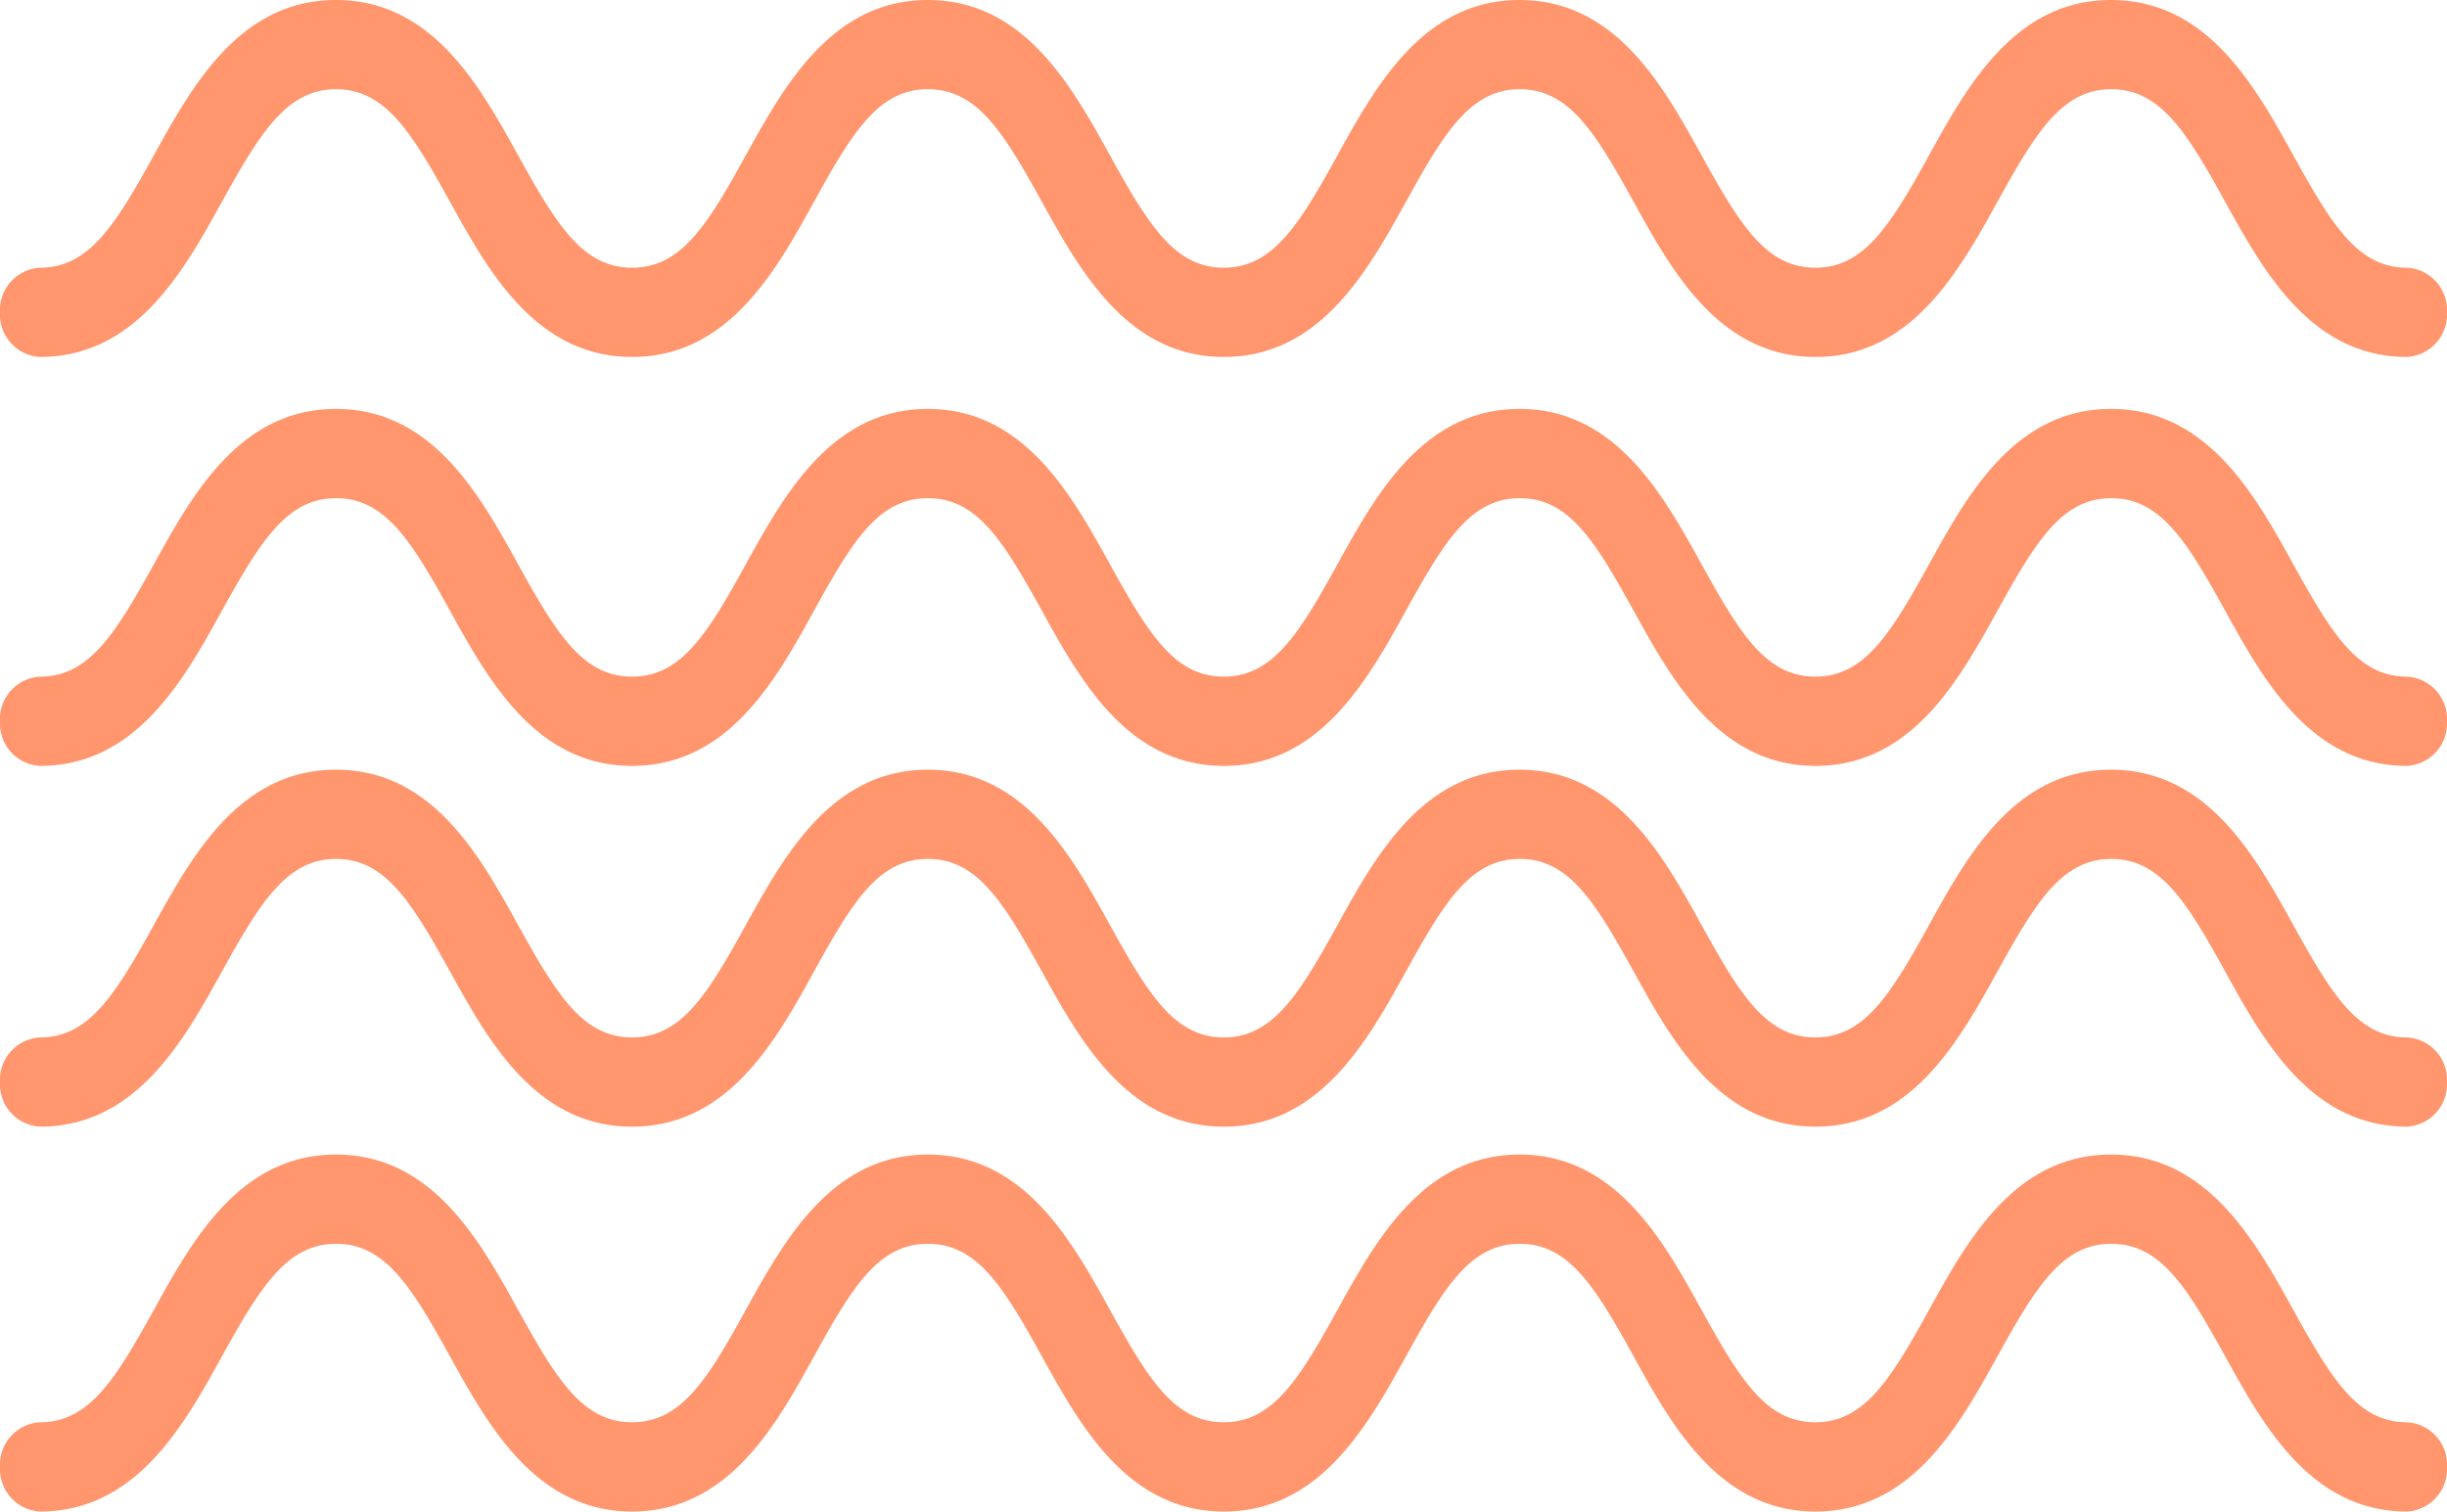 <svg xmlns="http://www.w3.org/2000/svg" width="83.76" height="51.747" viewBox="0 0 83.76 51.747"><g transform="translate(0 0.411)"><path d="M72.259,12.22c-3.295,0-4.921-2.942-6.227-5.306-1.323-2.392-2.22-3.859-3.907-3.859s-2.582,1.466-3.9,3.859C56.917,9.278,55.291,12.22,52,12.22s-4.921-2.942-6.227-5.306c-1.322-2.392-2.218-3.859-3.9-3.859s-2.58,1.466-3.9,3.859c-1.306,2.365-2.933,5.306-6.226,5.306s-4.919-2.942-6.224-5.306c-1.322-2.392-2.217-3.859-3.9-3.859s-2.578,1.466-3.9,3.859c-1.306,2.365-2.931,5.306-6.224,5.306S6.574,9.278,5.267,6.913c-1.322-2.392-2.217-3.859-3.9-3.859A1.453,1.453,0,0,1,0,1.527,1.454,1.454,0,0,1,1.367,0C4.658,0,6.285,2.943,7.591,5.308c1.32,2.391,2.217,3.857,3.9,3.857s2.578-1.466,3.9-3.857C16.7,2.943,18.324,0,21.616,0s4.918,2.943,6.222,5.306c1.322,2.393,2.217,3.859,3.9,3.859s2.58-1.466,3.9-3.859C36.948,2.943,38.574,0,41.867,0s4.919,2.943,6.227,5.306C49.415,7.7,50.311,9.165,52,9.165s2.58-1.466,3.9-3.859C57.2,2.943,58.832,0,62.125,0s4.922,2.943,6.229,5.306c1.323,2.393,2.22,3.859,3.9,3.859S74.842,7.7,76.166,5.306C77.472,2.943,79.1,0,82.394,0A1.453,1.453,0,0,1,83.76,1.527a1.452,1.452,0,0,1-1.365,1.527c-1.687,0-2.583,1.466-3.907,3.859C77.181,9.278,75.555,12.22,72.259,12.22Z" transform="translate(83.76 51.336) rotate(180)" fill="#ff966d"/><path d="M72.259,12.22c-3.295,0-4.921-2.942-6.227-5.306-1.323-2.392-2.22-3.859-3.907-3.859s-2.582,1.466-3.9,3.859C56.917,9.278,55.291,12.22,52,12.22s-4.921-2.942-6.227-5.306c-1.322-2.392-2.218-3.859-3.9-3.859s-2.58,1.466-3.9,3.859c-1.306,2.365-2.933,5.306-6.226,5.306s-4.919-2.942-6.224-5.306c-1.322-2.392-2.217-3.859-3.9-3.859s-2.578,1.466-3.9,3.859c-1.306,2.365-2.931,5.306-6.224,5.306S6.574,9.278,5.267,6.913c-1.322-2.392-2.217-3.859-3.9-3.859A1.453,1.453,0,0,1,0,1.527,1.454,1.454,0,0,1,1.367,0C4.658,0,6.285,2.943,7.591,5.308c1.32,2.391,2.217,3.857,3.9,3.857s2.578-1.466,3.9-3.857C16.7,2.943,18.324,0,21.616,0s4.918,2.943,6.222,5.306c1.322,2.393,2.217,3.859,3.9,3.859s2.58-1.466,3.9-3.859C36.948,2.943,38.574,0,41.867,0s4.919,2.943,6.227,5.306C49.415,7.7,50.311,9.165,52,9.165s2.58-1.466,3.9-3.859C57.2,2.943,58.832,0,62.125,0s4.922,2.943,6.229,5.306c1.323,2.393,2.22,3.859,3.9,3.859S74.842,7.7,76.166,5.306C77.472,2.943,79.1,0,82.394,0A1.453,1.453,0,0,1,83.76,1.527a1.452,1.452,0,0,1-1.365,1.527c-1.687,0-2.583,1.466-3.907,3.859C77.181,9.278,75.555,12.22,72.259,12.22Z" transform="translate(83.76 25.809) rotate(180)" fill="#ff966d"/><path d="M72.259,12.22c-3.295,0-4.921-2.942-6.227-5.306-1.323-2.392-2.22-3.859-3.907-3.859s-2.582,1.466-3.9,3.859C56.917,9.278,55.291,12.22,52,12.22s-4.921-2.942-6.227-5.306c-1.322-2.392-2.218-3.859-3.9-3.859s-2.58,1.466-3.9,3.859c-1.306,2.365-2.933,5.306-6.226,5.306s-4.919-2.942-6.224-5.306c-1.322-2.392-2.217-3.859-3.9-3.859s-2.578,1.466-3.9,3.859c-1.306,2.365-2.931,5.306-6.224,5.306S6.574,9.278,5.267,6.913c-1.322-2.392-2.217-3.859-3.9-3.859A1.453,1.453,0,0,1,0,1.527,1.454,1.454,0,0,1,1.367,0C4.658,0,6.285,2.943,7.591,5.308c1.32,2.391,2.217,3.857,3.9,3.857s2.578-1.466,3.9-3.857C16.7,2.943,18.324,0,21.616,0s4.918,2.943,6.222,5.306c1.322,2.393,2.217,3.859,3.9,3.859s2.58-1.466,3.9-3.859C36.948,2.943,38.574,0,41.867,0s4.919,2.943,6.227,5.306C49.415,7.7,50.311,9.165,52,9.165s2.58-1.466,3.9-3.859C57.2,2.943,58.832,0,62.125,0s4.922,2.943,6.229,5.306c1.323,2.393,2.22,3.859,3.9,3.859S74.842,7.7,76.166,5.306C77.472,2.943,79.1,0,82.394,0A1.453,1.453,0,0,1,83.76,1.527a1.452,1.452,0,0,1-1.365,1.527c-1.687,0-2.583,1.466-3.907,3.859C77.181,9.278,75.555,12.22,72.259,12.22Z" transform="translate(83.76 38.16) rotate(180)" fill="#ff966d"/><path d="M72.259,12.22c-3.295,0-4.921-2.942-6.227-5.306-1.323-2.392-2.22-3.859-3.907-3.859s-2.582,1.466-3.9,3.859C56.917,9.278,55.291,12.22,52,12.22s-4.921-2.942-6.227-5.306c-1.322-2.392-2.218-3.859-3.9-3.859s-2.58,1.466-3.9,3.859c-1.306,2.365-2.933,5.306-6.226,5.306s-4.919-2.942-6.224-5.306c-1.322-2.392-2.217-3.859-3.9-3.859s-2.578,1.466-3.9,3.859c-1.306,2.365-2.931,5.306-6.224,5.306S6.574,9.278,5.267,6.913c-1.322-2.392-2.217-3.859-3.9-3.859A1.453,1.453,0,0,1,0,1.527,1.454,1.454,0,0,1,1.367,0C4.658,0,6.285,2.943,7.591,5.308c1.32,2.391,2.217,3.857,3.9,3.857s2.578-1.466,3.9-3.857C16.7,2.943,18.324,0,21.616,0s4.918,2.943,6.222,5.306c1.322,2.393,2.217,3.859,3.9,3.859s2.58-1.466,3.9-3.859C36.948,2.943,38.574,0,41.867,0s4.919,2.943,6.227,5.306C49.415,7.7,50.311,9.165,52,9.165s2.58-1.466,3.9-3.859C57.2,2.943,58.832,0,62.125,0s4.922,2.943,6.229,5.306c1.323,2.393,2.22,3.859,3.9,3.859S74.842,7.7,76.166,5.306C77.472,2.943,79.1,0,82.394,0A1.453,1.453,0,0,1,83.76,1.527a1.452,1.452,0,0,1-1.365,1.527c-1.687,0-2.583,1.466-3.907,3.859C77.181,9.278,75.555,12.22,72.259,12.22Z" transform="translate(83.76 11.809) rotate(180)" fill="#ff966d"/></g></svg>